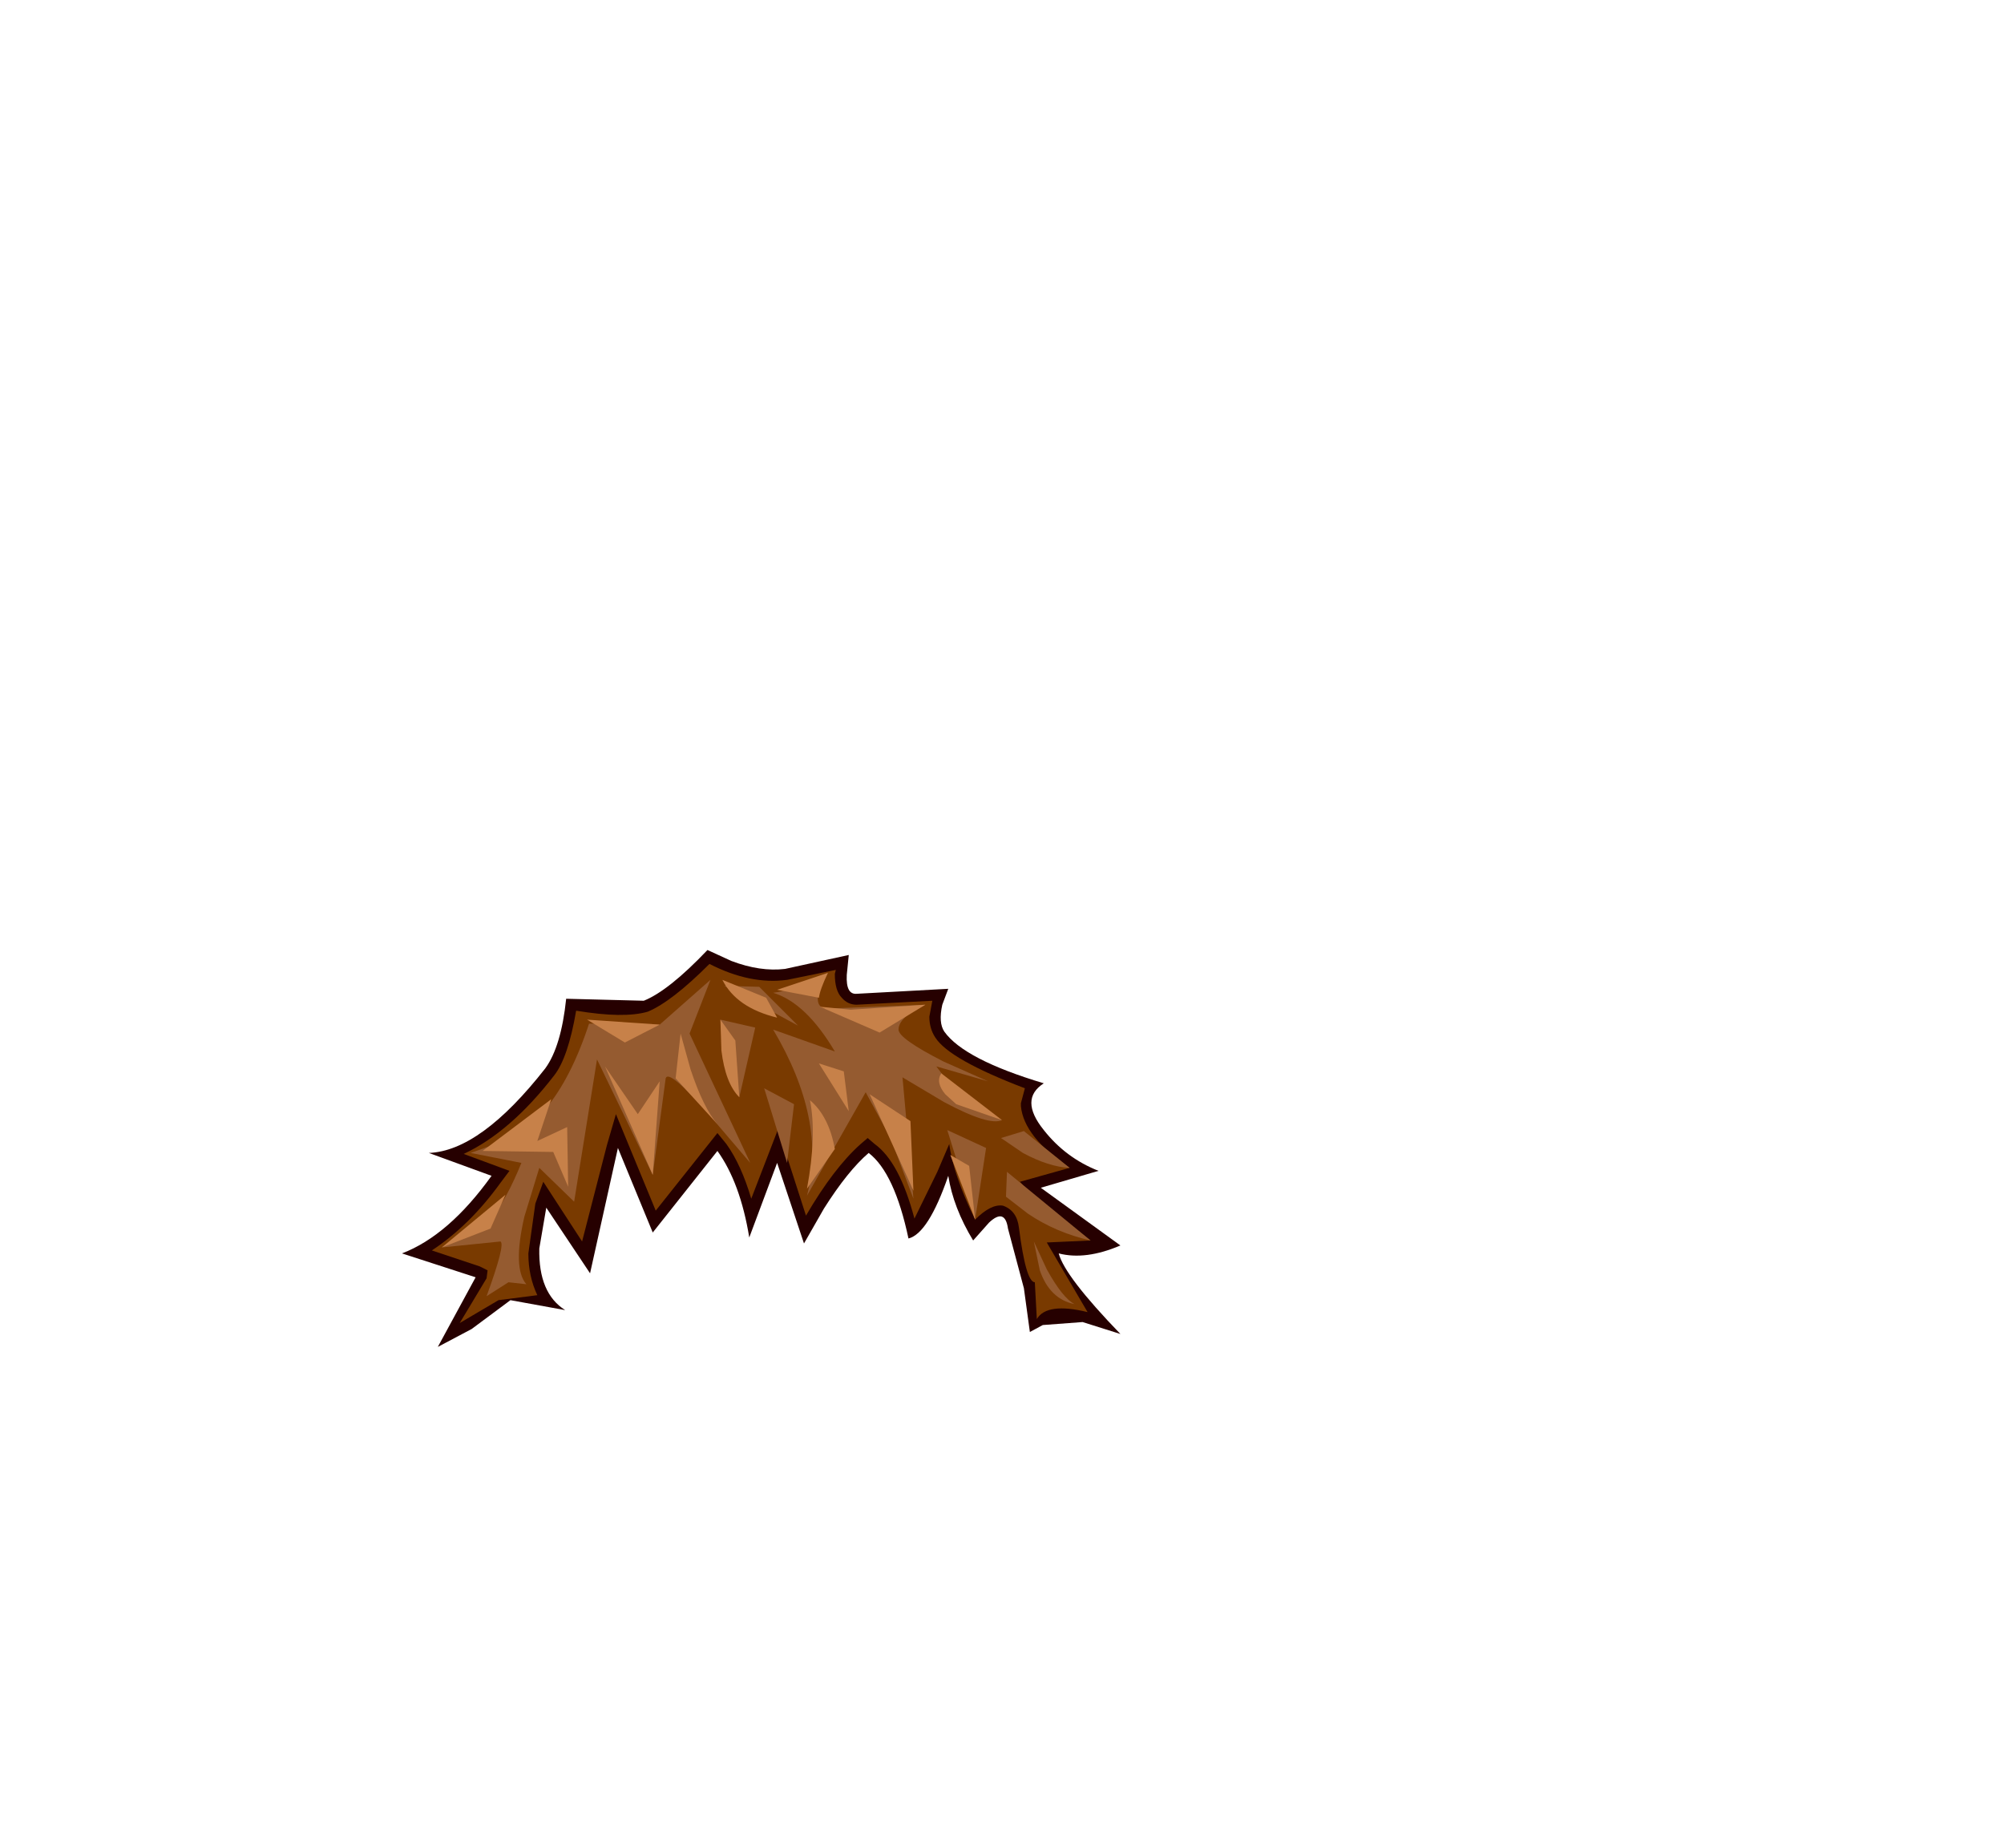 <svg xmlns="http://www.w3.org/2000/svg" xmlns:xlink="http://www.w3.org/1999/xlink" width="100.7" height="92.9"><use xlink:href="#a" width="36.1" height="19.95" transform="translate(20.2 47.75)"/><defs><use xlink:href="#b" id="a" width="36.1" height="19.95"/><g id="b" fill-rule="evenodd"><path fill="#260000" d="m19.25.95 3.2-.7-.1 1q-.05 1 .5.95l4.6-.25-.3.8q-.2.9.1 1.35 1 1.4 5 2.6-1.25.8 0 2.35 1.1 1.4 2.75 2.05l-2.9.85 4 2.9q-1.75.75-3.1.4.3 1.15 3.1 4.05l-1.9-.6-2 .15-.65.35-.3-2.2-.8-3q-.15-1.05-.95-.3l-.8.9q-1-1.65-1.25-3.25-1 2.9-2 3.15-.7-3.3-2-4.3-1.05.9-2.25 2.8l-1 1.75-1.35-4.05-1.4 3.75q-.45-2.75-1.6-4.35l-3.25 4.1-1.75-4.25-1.4 6.3-2.2-3.3L6.9 15q-.05 2.25 1.3 3.1l-2.75-.5-1.95 1.45-1.7.9 1.9-3.5-3.7-1.2q2.35-.9 4.5-3.9L1.35 10.2q2.6-.1 5.85-4.25.8-1.1 1.05-3.5l3.9.1q1.25-.5 3.2-2.55l1.2.55q1.45.55 2.7.4"/><path fill="#793a00" d="m26.65 2.55-.15.8q0 .6.3 1.05.7 1.1 4.5 2.55l-.2.75v.15q.15 1.55 2.45 3.1l-2.5.7.6.65 2.95 2.3-2.2.1 2.05 3.5q-2.05-.5-2.55.35l-.1-1.85q-.45 0-.8-2.75-.1-.85-.8-1.1-.6-.1-1.4.7-1.1-2.25-1.3-3.8l-.6 1.4-1.15 2.35q-.75-2.85-2-3.75l-.35-.3-.35.3q-1.35 1.2-2.75 3.6L18.9 9l-1.35 3.5q-.5-1.7-1.25-2.75l-.45-.55-3.1 3.9-2-4.85-.45 1.55-1.25 4.85-1.95-3-.4 1.1-.35 2.5q0 1.15.45 2.1l-1.95.25-1.95 1.15 1.35-2.25.05-.4-.4-.2-2.4-.8q1.9-1.25 3.45-3.4l.45-.6-2.3-.85q2.35-1.1 4.55-3.95.7-.9 1.1-3.25 2.4.4 3.6.05 1.2-.5 3.1-2.4 2.05 1.05 3.9.8L21.8 1l-.05.2q0 .85.35 1.2.3.35.75.35l3.8-.2"/><path fill="#955b30" d="m13.25 6.45-.65 4.85-2.8-5.8-1.15 7.15-1.75-1.7-.75 2.45q-.6 2.6.1 3.4l-.9-.1-1.1.7q.95-2.6.7-2.75l-2.95.3 2.5-1.5q.75-.9 1.5-2.75l-2.55-.5 1.4-.5Q6.4 9 7.2 8q1.3-1.55 2.2-4.3l3.55.05L15.5 1.5l-1.05 2.7 3.05 6.5-2.05-2.4q-2.05-2.35-2.2-1.85m13.05-3.7-.65.35q-.7.45-.7.9t2.25 1.6l2.25 1-2.6-.75.75 1q1.1 1.1 2.55 1.7-.65.3-2.9-.9l-2.1-1.25.55 6.1-1.15-3.05-1.25-2.3-2.95 5.2q1-3.8-1.7-8.35l3.1 1.1q-1.45-2.45-3.1-2.95.95-.1 2.75-1l-.4.8q-.3.85.25 1l5.05-.2"/><path fill="#955b30" d="m16 3.5 1.75.4-.8 3.5q-.6-.95-.85-2.5L16 3.5m.2-1.7 1.75.05L19.9 3.8l-3.7-2m14.2 9.35 4.2 3.45q-1.75-.4-3.15-1.35l-1.1-.85.05-1.25m-1.05-1.2-.55 3.6-1.4-4.5 1.95.9m1.9-.85 2.3 1.85q-1.05-.05-2.35-.75l-1.1-.75 1.15-.35m.5 5.55.65 1.4q.8 1.45 1.4 1.75-1.25-.25-1.75-1.7l-.3-1.45"/><path fill="#c78149" d="m8.3 8.9.05 3-.75-1.75-3.55-.05L7.5 7.5l-.7 2.1 1.5-.7M2 14.95l3.2-2.65-.75 1.7-2.45.95M9.3 3.5l3.65.25-1.75.9L9.3 3.5m6.7 0 .75 1.05.2 2.85q-.7-.7-.9-2.35L16 3.5m4.35 8.5q.5-2.7.15-4.45.95.8 1.25 2.45l-1.4 2m3.15-4.75 2.05 1.35.15 3.5-2.2-4.85m4.05 3.05.95.55.3 2.7-1.25-3.25m-5-7.3 3.75-.25-2.3 1.4-3-1.3 1.55.15m-3.7-1 2.55-.85Q21 2 20.95 2.4l-2.1-.4m0 1.4q-2.05-.5-2.75-1.9l2.2.9.55 1m-7 4.85 1.1-1.65-.35 4.7-2.4-5.45 1.65 2.4m9.1-2.55 1.25.4.25 2-1.5-2.4M14 4.2l.5 1.8q.65 1.95 1.35 2.75l-2.1-2.3L14 4.2"/><path fill="#955b30" d="m18.2 6.95 1.5.8-.35 2.95-1.15-3.75"/><path fill="#c78149" d="m30.15 8.55-2.3-.8-.55-.5q-.5-.6-.2-1.05l3.05 2.35"/></g></defs></svg>
